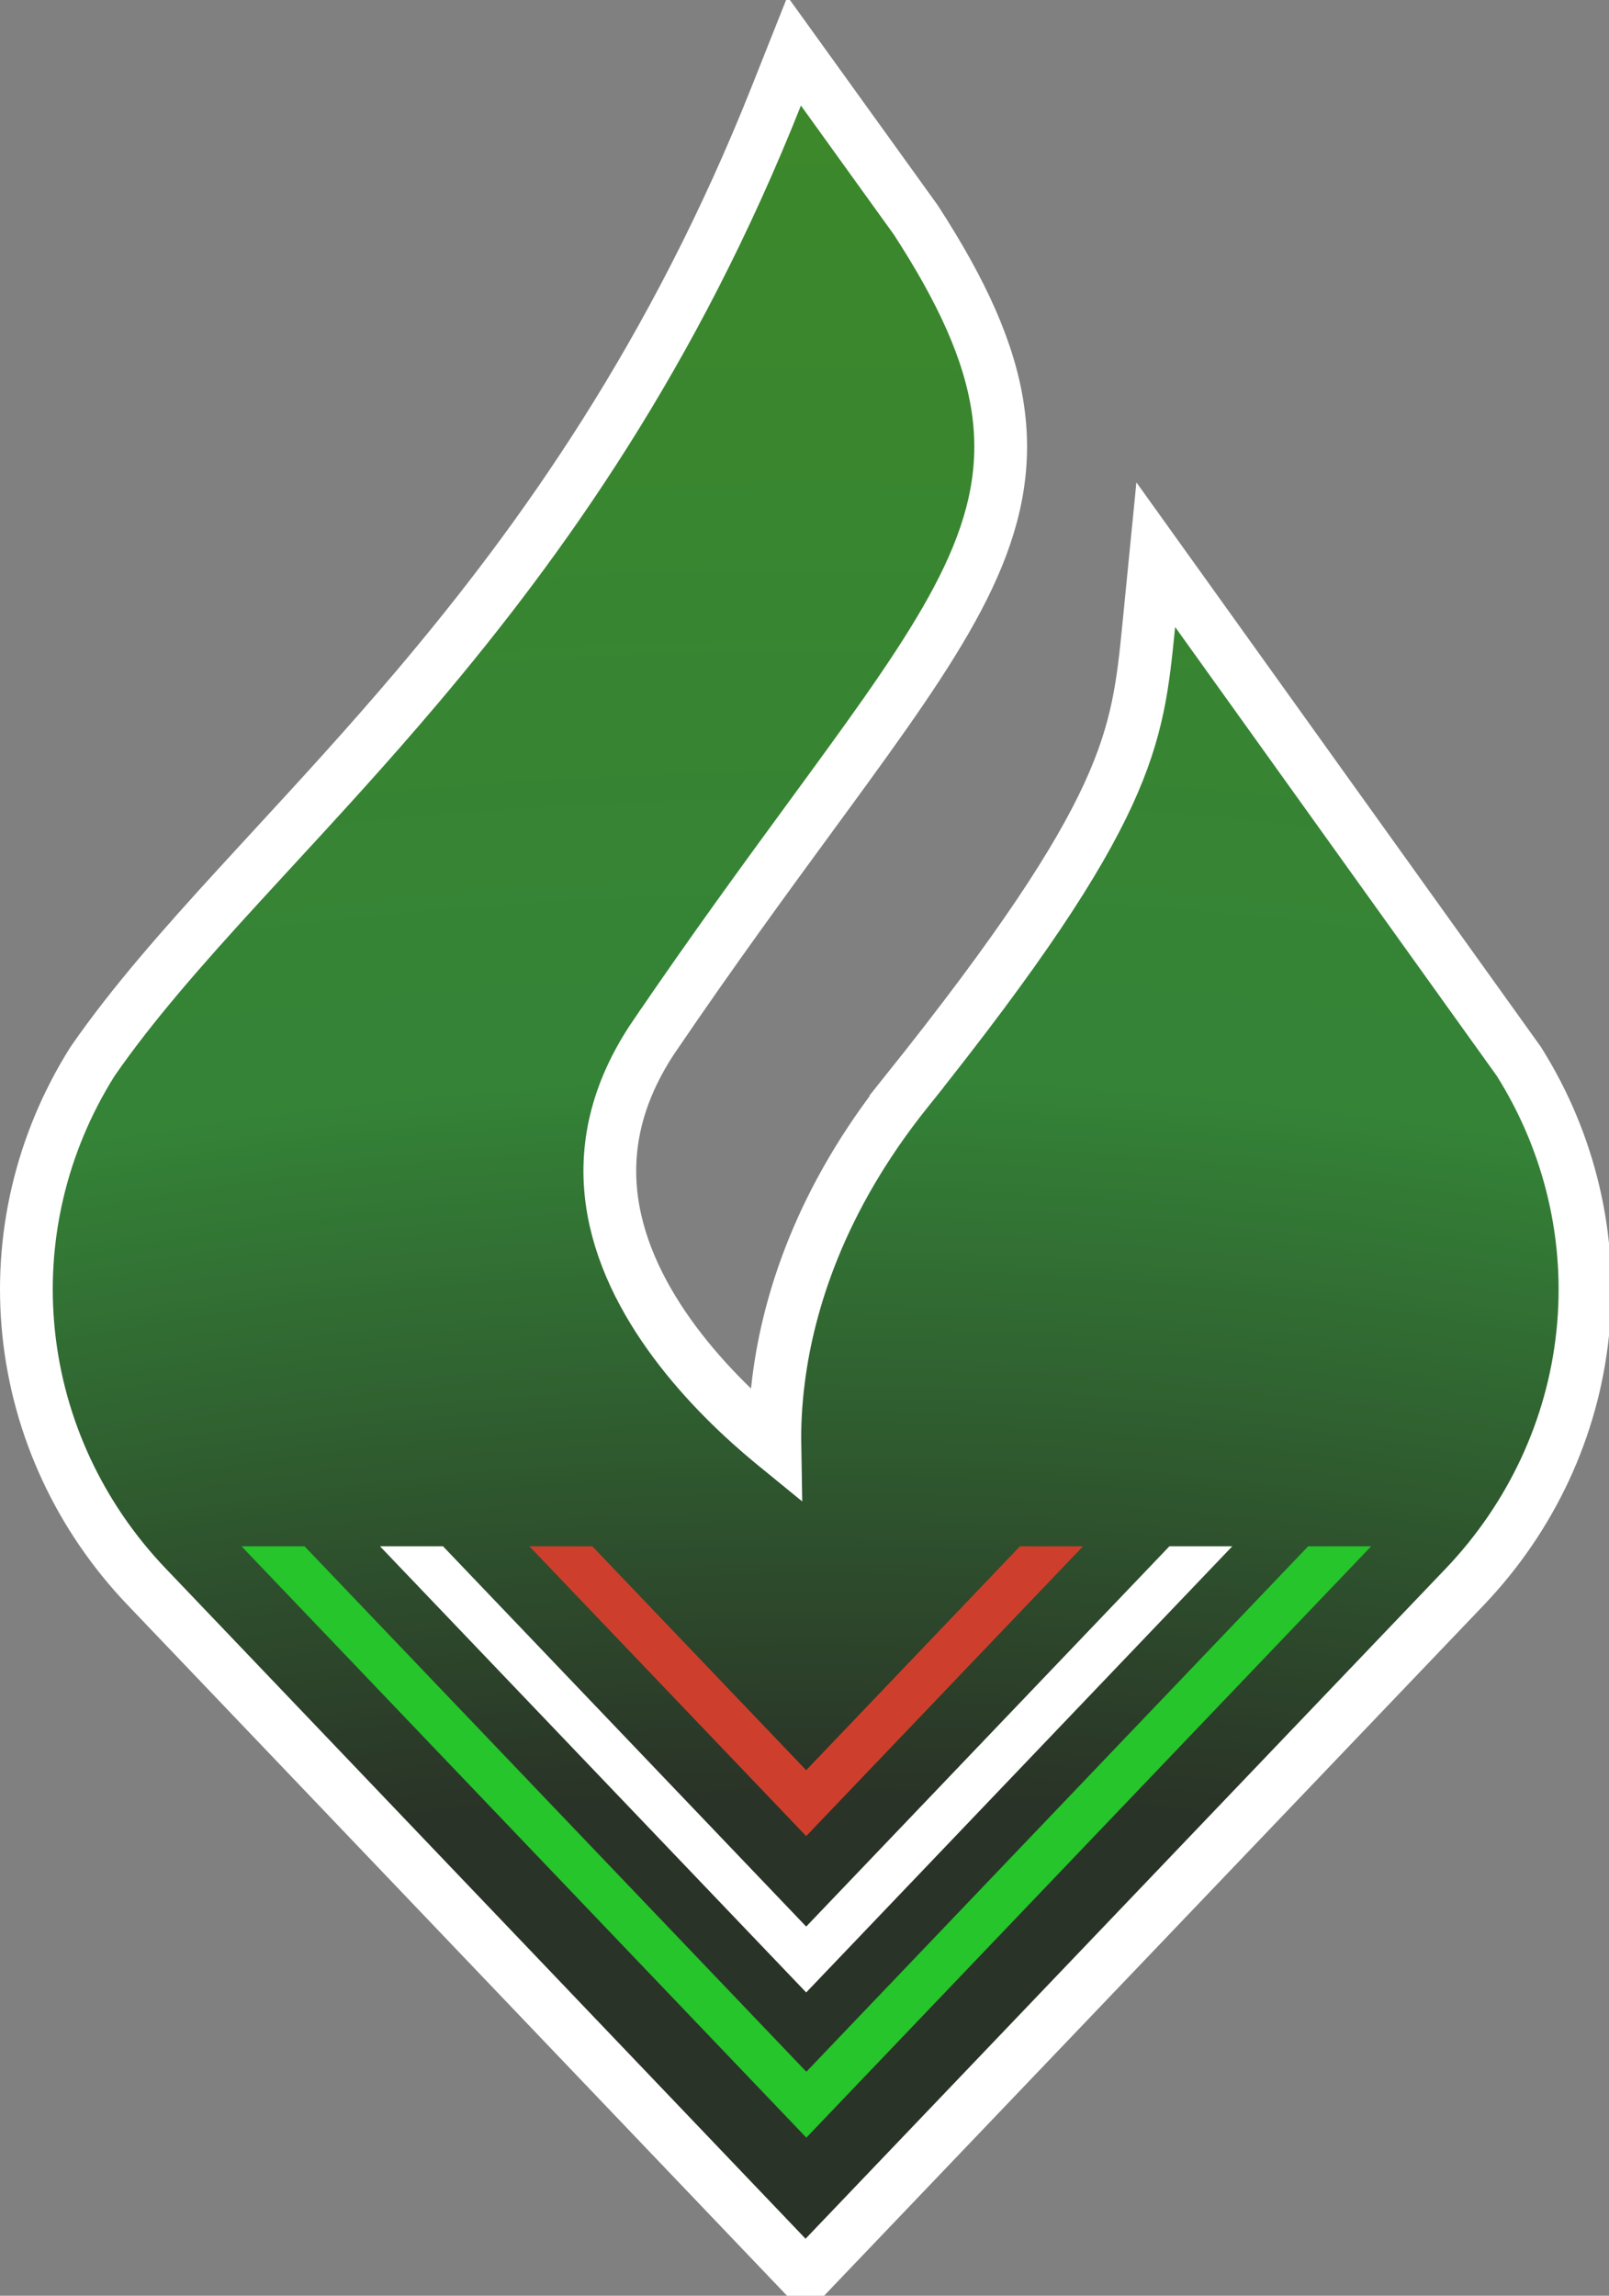<svg width="61" height="87" viewBox="0 0 61 87" fill="none" xmlns="http://www.w3.org/2000/svg">
<rect x="0" y="0" width="61" height="87" fill="#808080" stroke="none"/>
<g clip-path="url(#clip0_4_15)">
<path d="M45.364 23.179L43.817 21.021L43.556 23.663C43.334 25.904 43.16 27.614 42.021 30.093C40.861 32.617 38.684 35.966 34.365 41.366L35.146 41.991L34.365 41.366C31.091 45.459 29.89 49.365 29.519 52.274C29.398 53.22 29.365 54.059 29.377 54.761C29.339 54.73 29.3 54.699 29.261 54.667C28.158 53.756 26.769 52.454 25.59 50.873C24.408 49.289 23.472 47.471 23.2 45.522C22.932 43.602 23.297 41.481 24.837 39.223L24.838 39.223C27.052 35.973 29.032 33.269 30.748 30.926C31.235 30.261 31.701 29.625 32.144 29.014C34.136 26.272 35.712 23.994 36.707 21.884C37.718 19.74 38.156 17.721 37.833 15.502C37.515 13.317 36.474 11.04 34.725 8.344L34.712 8.324L34.697 8.304L31.176 3.416L30.109 1.935L29.435 3.631C25.535 13.449 20.552 20.446 15.811 26.045C13.92 28.277 12.074 30.281 10.337 32.165C9.889 32.651 9.448 33.13 9.016 33.602C6.921 35.891 5.018 38.044 3.518 40.211L3.506 40.23L3.494 40.248C1.559 43.33 0.712 46.938 1.087 50.529C1.461 54.12 3.034 57.491 5.563 60.136C5.563 60.136 5.563 60.136 5.563 60.136L29.817 85.531L30.54 86.288L31.263 85.531L55.531 60.136L55.531 60.136C58.057 57.49 59.629 54.12 60.003 50.531L60.003 50.531C60.377 46.942 59.532 43.335 57.6 40.253L57.584 40.227L57.566 40.202L45.364 23.179Z" fill="url(#paint0_radial_4_15)" stroke="white" stroke-width="2"/>
<path d="M49.595 58.599L30.57 78.512L11.545 58.599H9.156L30.57 81.01L51.983 58.599H49.595Z" fill="#25C52B"/>
<path d="M44.334 58.599L30.564 73.01L16.795 58.599H14.406L30.564 75.507L46.718 58.599H44.334Z" fill="white"/>
<path d="M38.669 58.599L30.564 67.085L22.454 58.599H20.07L30.564 69.582L41.058 58.599H38.669Z" fill="#CD3F2C"/>
</g>
<defs>
<radialGradient id="paint0_radial_4_15" cx="0" cy="0" r="1" gradientUnits="userSpaceOnUse" gradientTransform="translate(30.491 199.92) rotate(-89.862) scale(228.001 237.983)">
<stop offset="0.579" stop-color="#2A3327"/>
<stop offset="0.698" stop-color="#348337"/>
<stop offset="1" stop-color="#438C20"/>
</radialGradient>
<clipPath id="clip0_4_15">
<rect width="61" height="87" fill="white"/>
</clipPath>
</defs>
</svg>
